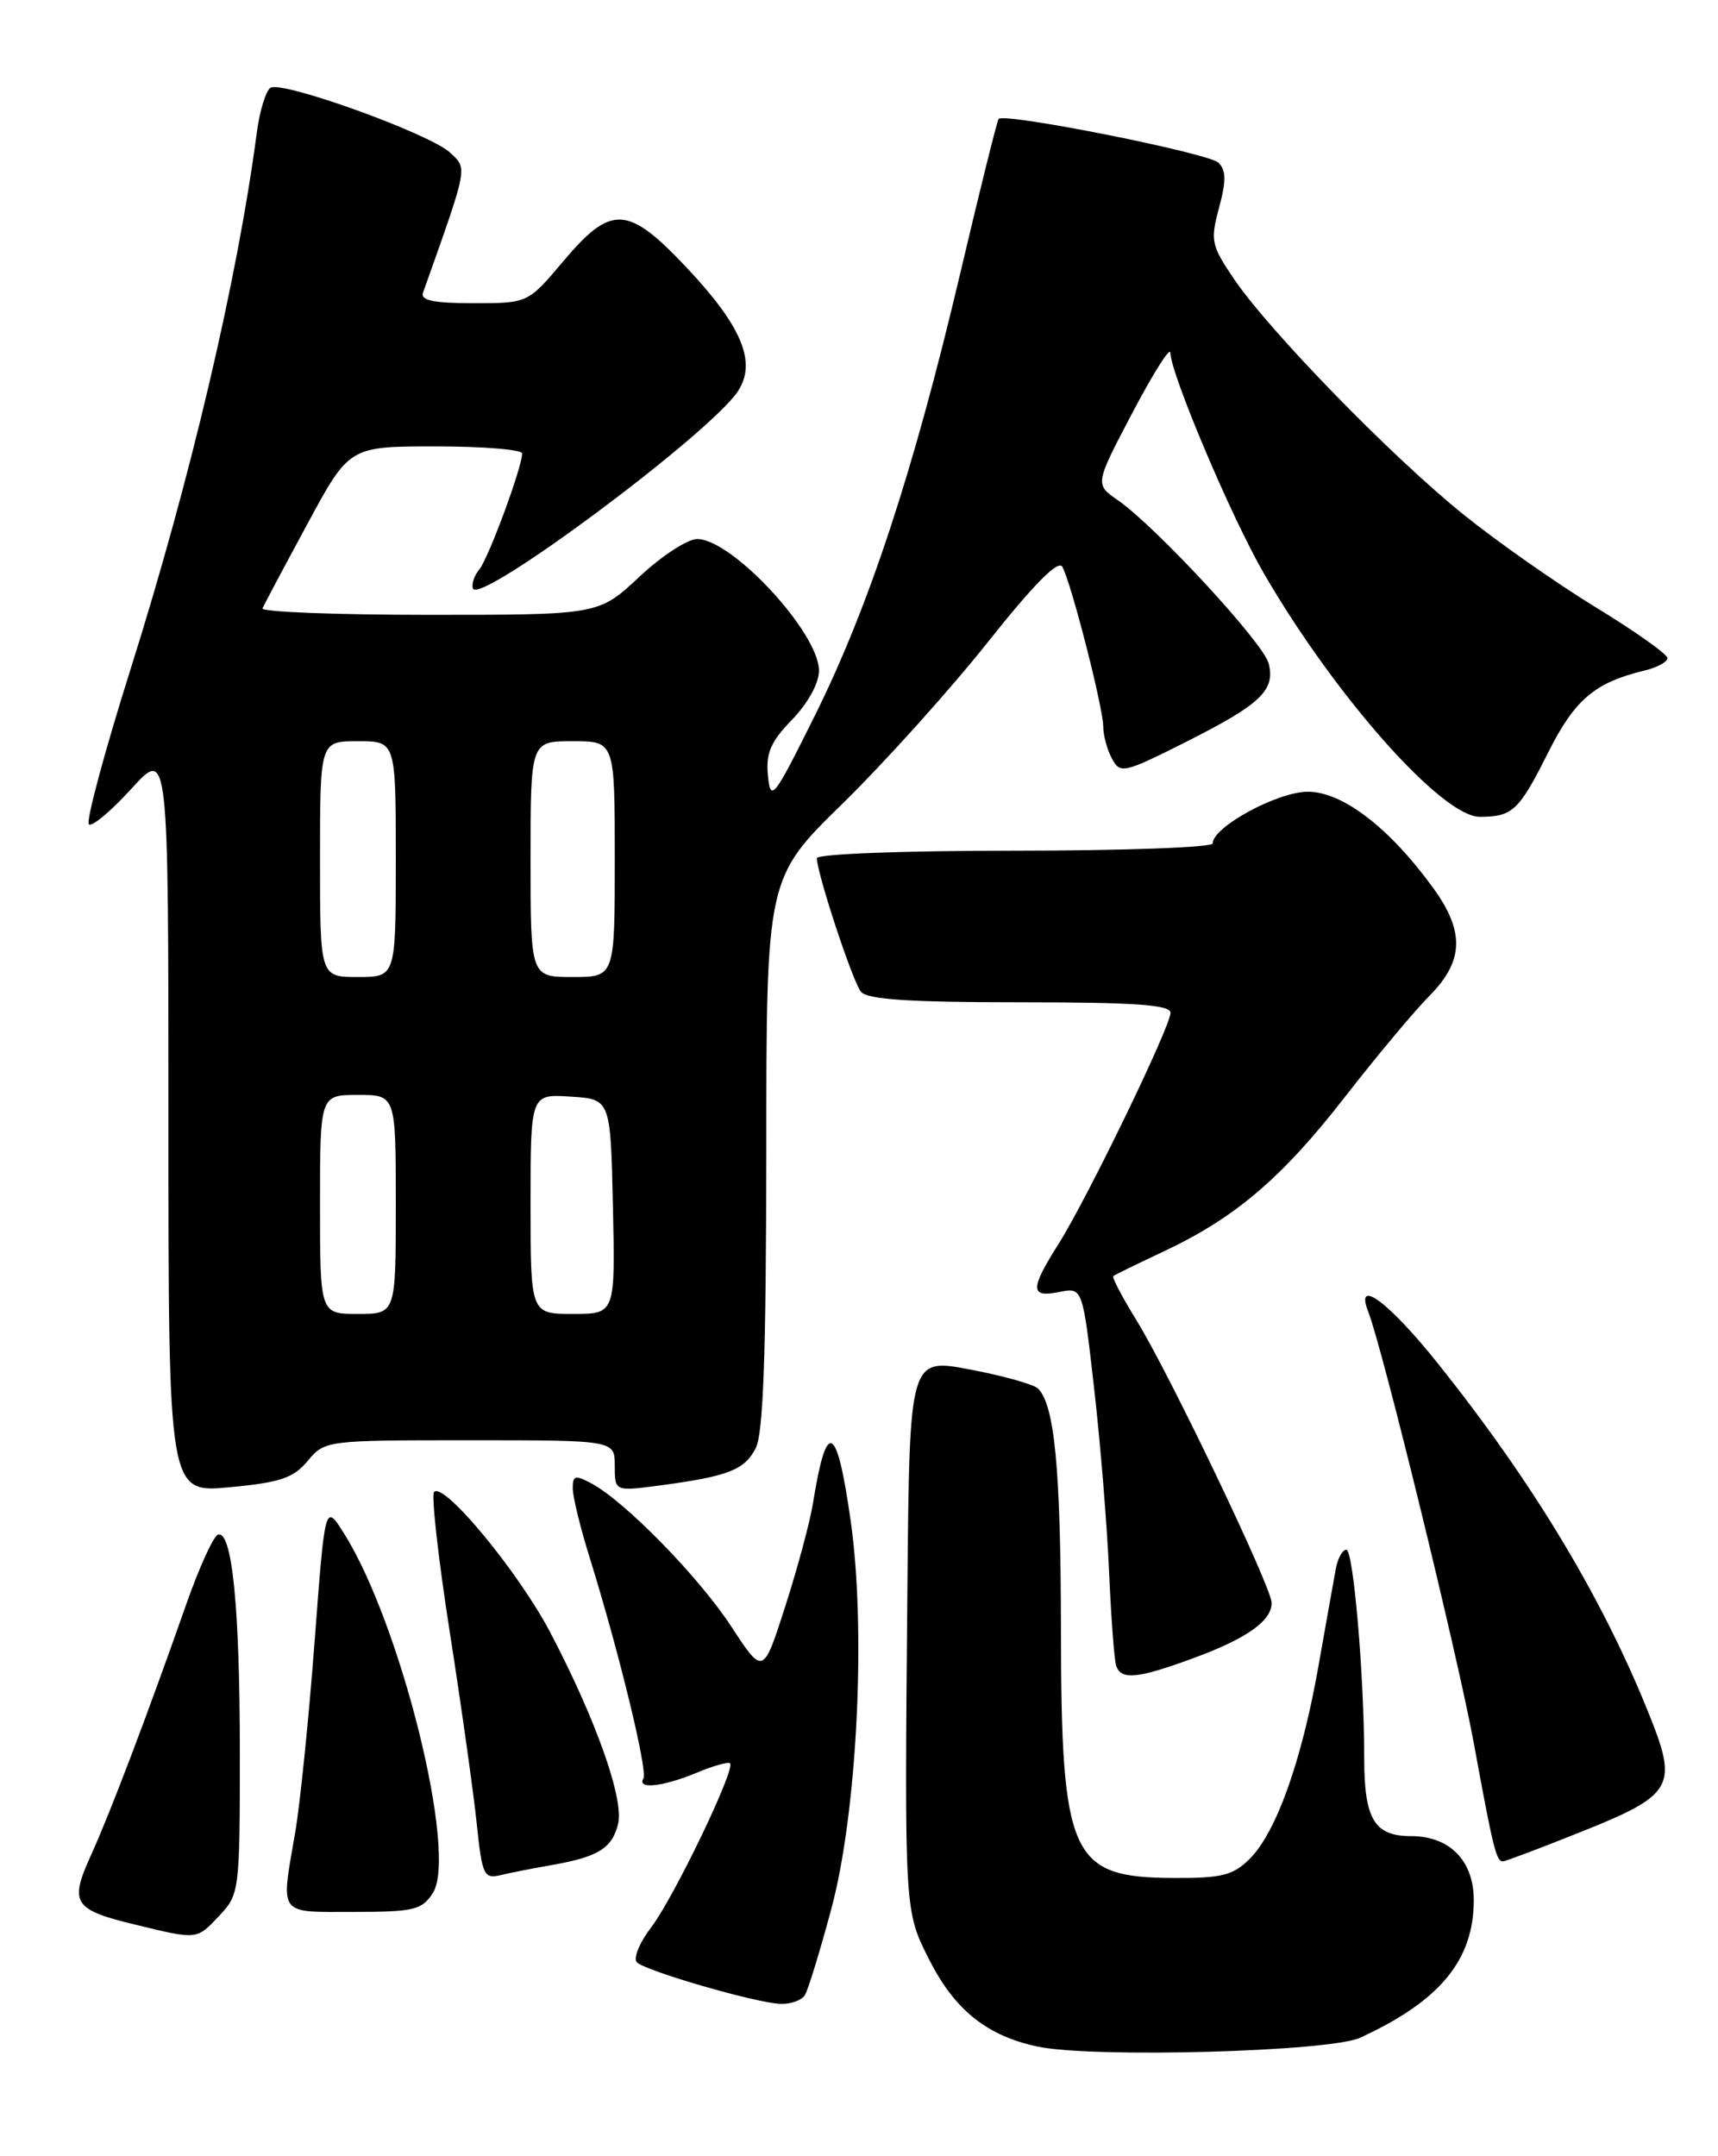 <?xml version="1.0" encoding="UTF-8" standalone="no"?>
<!DOCTYPE svg PUBLIC "-//W3C//DTD SVG 1.1//EN" "http://www.w3.org/Graphics/SVG/1.1/DTD/svg11.dtd" >
<svg xmlns="http://www.w3.org/2000/svg" xmlns:xlink="http://www.w3.org/1999/xlink" version="1.1" viewBox="0 0 204 256">
 <g >
 <path fill="currentColor"
d=" M 161.50 241.94 C 170.99 237.58 175.00 232.72 175.00 225.60 C 175.00 220.91 172.14 218.00 167.54 218.00 C 163.21 218.00 162.00 216.00 161.99 208.82 C 161.99 198.95 160.70 184.00 159.87 184.00 C 159.41 184.00 158.85 185.01 158.62 186.25 C 158.39 187.49 157.46 192.71 156.55 197.85 C 154.57 209.07 151.55 217.54 148.40 220.69 C 146.43 222.66 145.09 223.00 139.30 222.97 C 127.10 222.91 126.01 220.48 125.98 193.28 C 125.95 174.41 125.23 166.83 123.26 164.86 C 122.77 164.37 119.14 163.35 115.19 162.60 C 108.00 161.23 108.00 161.23 107.75 188.37 C 107.40 227.12 107.38 226.85 110.37 232.73 C 113.37 238.65 117.22 241.73 123.22 242.99 C 129.77 244.37 157.90 243.60 161.50 241.94 Z  M 95.58 236.87 C 95.96 236.25 97.37 231.64 98.72 226.62 C 101.78 215.20 102.86 193.59 101.02 180.63 C 99.36 168.94 98.16 168.37 96.53 178.50 C 96.18 180.70 94.70 186.19 93.25 190.70 C 90.62 198.90 90.62 198.90 86.85 193.14 C 83.01 187.25 74.22 178.26 70.22 176.12 C 68.31 175.10 68.00 175.18 68.01 176.71 C 68.01 177.70 68.92 181.43 70.04 185.00 C 73.51 196.16 76.94 210.29 76.40 211.16 C 75.59 212.48 78.72 212.14 82.69 210.49 C 84.68 209.65 86.48 209.15 86.69 209.36 C 87.36 210.02 80.03 225.27 77.35 228.79 C 75.93 230.65 75.16 232.54 75.63 232.99 C 76.74 234.04 89.80 237.82 92.69 237.92 C 93.90 237.96 95.20 237.49 95.58 236.87 Z  M 26.06 227.43 C 28.42 224.93 28.48 224.44 28.48 208.18 C 28.48 190.84 27.56 181.65 25.88 182.21 C 25.34 182.39 23.64 186.13 22.10 190.52 C 17.48 203.67 13.10 215.21 10.80 220.27 C 8.21 225.99 8.69 226.73 16.18 228.54 C 23.47 230.31 23.35 230.32 26.06 227.43 Z  M 51.40 224.75 C 54.37 220.12 47.58 192.71 40.81 182.00 C 38.59 178.50 38.59 178.50 37.35 195.00 C 36.66 204.07 35.63 214.24 35.05 217.58 C 33.33 227.55 32.92 227.00 41.98 227.00 C 49.16 227.00 50.10 226.77 51.40 224.75 Z  M 65.50 221.44 C 71.02 220.47 72.67 219.46 73.39 216.57 C 74.13 213.64 70.76 204.15 65.32 193.78 C 61.56 186.63 52.74 175.96 51.55 177.13 C 51.19 177.48 52.04 185.04 53.43 193.93 C 54.82 202.82 56.25 213.03 56.62 216.62 C 57.24 222.60 57.47 223.10 59.40 222.64 C 60.55 222.36 63.30 221.82 65.50 221.44 Z  M 188.00 217.39 C 198.48 213.20 199.18 212.06 196.09 204.22 C 190.54 190.14 182.21 176.23 170.71 161.85 C 164.91 154.59 160.83 151.57 162.47 155.75 C 164.16 160.04 173.10 196.60 175.01 207.00 C 177.30 219.50 177.67 221.00 178.46 221.00 C 178.75 221.00 183.04 219.38 188.00 217.39 Z  M 141.71 196.87 C 148.03 194.55 151.00 192.45 151.00 190.31 C 151.00 188.48 138.90 163.18 134.97 156.79 C 133.27 154.04 132.02 151.66 132.19 151.51 C 132.36 151.37 135.03 150.06 138.12 148.61 C 146.63 144.62 152.22 139.87 159.70 130.24 C 163.44 125.43 167.96 120.02 169.75 118.22 C 173.83 114.09 173.94 110.60 170.16 105.40 C 164.98 98.27 159.41 94.00 155.30 94.00 C 151.71 94.00 144.00 98.18 144.00 100.14 C 144.00 100.61 133.43 101.00 120.50 101.00 C 107.34 101.00 97.00 101.39 97.00 101.89 C 97.00 103.68 101.24 116.53 102.23 117.75 C 102.97 118.67 108.03 119.00 121.12 119.00 C 134.76 119.00 139.00 119.30 138.99 120.25 C 138.98 121.91 129.07 142.36 125.67 147.73 C 122.29 153.08 122.31 154.09 125.77 153.40 C 128.55 152.84 128.55 152.84 129.90 164.67 C 130.65 171.18 131.45 181.00 131.69 186.50 C 131.93 192.00 132.31 197.06 132.53 197.75 C 133.10 199.51 135.06 199.32 141.71 196.87 Z  M 36.54 173.45 C 38.56 171.02 38.73 171.00 55.79 171.00 C 73.00 171.00 73.00 171.00 73.00 174.03 C 73.00 177.07 73.00 177.07 78.25 176.38 C 86.46 175.29 88.41 174.54 89.74 171.93 C 90.64 170.15 90.97 160.76 90.99 136.88 C 91.00 104.25 91.00 104.25 100.08 95.38 C 105.07 90.49 112.81 81.89 117.29 76.25 C 122.72 69.41 125.66 66.43 126.14 67.29 C 127.19 69.15 131.00 84.04 131.00 86.25 C 131.00 87.29 131.46 89.00 132.03 90.06 C 133.02 91.90 133.41 91.82 140.84 88.08 C 149.70 83.62 151.46 81.95 150.64 78.76 C 150.02 76.33 137.27 62.54 132.75 59.40 C 130.00 57.50 130.00 57.50 134.47 49.00 C 136.93 44.33 138.95 41.12 138.97 41.88 C 139.03 44.44 146.24 61.47 150.07 68.07 C 158.55 82.70 171.25 97.01 175.73 96.98 C 179.63 96.96 180.35 96.29 183.87 89.27 C 187.00 83.05 189.39 81.03 195.25 79.62 C 196.76 79.26 198.00 78.59 198.00 78.14 C 198.00 77.68 194.19 74.98 189.54 72.14 C 184.89 69.30 177.80 64.33 173.79 61.10 C 165.30 54.27 150.79 39.38 146.56 33.17 C 143.82 29.14 143.70 28.57 144.75 24.68 C 145.61 21.50 145.60 20.22 144.69 19.32 C 143.55 18.18 119.27 13.35 118.58 14.12 C 118.40 14.33 116.34 22.60 114.01 32.50 C 108.48 55.94 103.19 72.02 96.74 85.00 C 91.87 94.80 91.50 95.27 91.19 92.12 C 90.92 89.43 91.50 88.08 94.05 85.45 C 95.93 83.51 97.25 81.11 97.25 79.63 C 97.25 75.14 86.93 64.00 82.78 64.00 C 81.64 64.00 78.54 66.02 75.90 68.50 C 71.09 73.00 71.09 73.00 50.96 73.00 C 39.89 73.00 30.98 72.65 31.17 72.23 C 31.35 71.81 33.74 67.31 36.49 62.23 C 41.47 53.00 41.47 53.00 51.74 53.00 C 57.38 53.00 62.00 53.38 62.00 53.84 C 62.00 55.47 58.00 66.30 56.91 67.61 C 56.31 68.34 55.97 69.36 56.16 69.87 C 56.90 71.89 84.35 51.45 87.63 46.44 C 89.88 43.01 88.10 38.74 81.51 31.75 C 74.54 24.36 72.59 24.26 66.90 31.00 C 62.69 36.00 62.69 36.00 56.24 36.00 C 51.51 36.00 49.90 35.67 50.23 34.75 C 55.63 19.55 55.53 20.08 53.44 18.12 C 51.07 15.89 33.53 9.56 32.12 10.42 C 31.57 10.77 30.83 13.17 30.49 15.77 C 28.17 33.29 22.65 56.77 15.53 79.37 C 12.43 89.19 10.19 97.52 10.55 97.87 C 10.90 98.21 13.18 96.32 15.60 93.65 C 20.00 88.81 20.00 88.81 20.00 133.03 C 20.00 177.26 20.00 177.26 27.25 176.58 C 33.26 176.02 34.85 175.49 36.54 173.45 Z  M 38.00 143.00 C 38.00 130.00 38.00 130.00 42.50 130.00 C 47.00 130.00 47.00 130.00 47.00 143.00 C 47.00 156.00 47.00 156.00 42.50 156.00 C 38.00 156.00 38.00 156.00 38.00 143.00 Z  M 63.00 142.95 C 63.00 129.89 63.00 129.89 67.75 130.20 C 72.50 130.50 72.50 130.50 72.78 143.25 C 73.06 156.00 73.06 156.00 68.03 156.00 C 63.00 156.00 63.00 156.00 63.00 142.95 Z  M 38.00 102.00 C 38.00 88.00 38.00 88.00 42.50 88.00 C 47.00 88.00 47.00 88.00 47.00 102.00 C 47.00 116.00 47.00 116.00 42.50 116.00 C 38.00 116.00 38.00 116.00 38.00 102.00 Z  M 63.00 102.00 C 63.00 88.00 63.00 88.00 68.00 88.00 C 73.00 88.00 73.00 88.00 73.00 102.00 C 73.00 116.00 73.00 116.00 68.00 116.00 C 63.00 116.00 63.00 116.00 63.00 102.00 Z "/>
</g>
</svg>